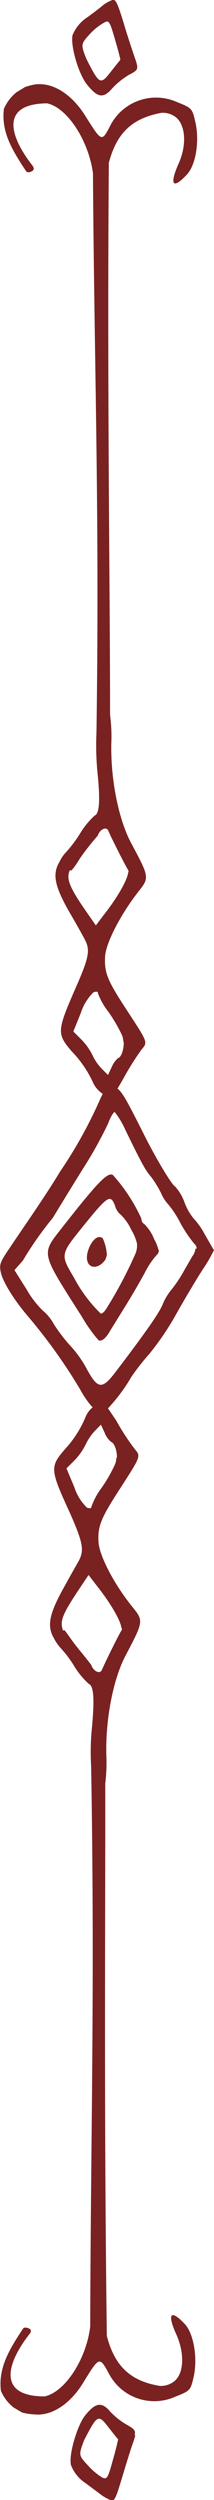 <svg xmlns="http://www.w3.org/2000/svg" viewBox="0 0 25.76 300"><defs><style>.cls-1{fill:#792221;}</style></defs><g id="圖層_2" data-name="圖層 2"><g id="event"><path id="line" class="cls-1" d="M25.76,150c-.05,0-.54-.9-1.12-1.89a8.8,8.8,0,0,0-1.35-1.91,6.74,6.74,0,0,1-1.06-1.86,5.89,5.89,0,0,0-1.14-1.95c-.37-.14-2.18-3.13-3.68-6.09-2.14-4.26-2.6-5.07-3.21-5.63h-.07l.71-1.22A32.52,32.52,0,0,1,17,126c.82-1,.89-.76-2-5.19-2.07-3.18-2.45-4.13-2.35-6,.07-1.62,1.87-5.08,4-7.8,1.35-1.71,1.35-1.71-.89-5.89-1.49-2.82-2.45-7.59-2.36-11.89a19.7,19.7,0,0,0-.15-3.43c0-15.29-.36-38.54-.15-66.26,1-3.79,3-5.38,6.34-6a2.55,2.55,0,0,1,1.65.47c1.25.9,1.43,3.36.41,5.62-1.14,2.57-.7,3.15,1,1.31,1.08-1.13,1.55-4.07,1-6.36-.36-1.57-.43-1.63-2.19-2.33a6.19,6.19,0,0,0-8.07,2.89c-1,1.91-1,1.89-2.93-1.17-1.61-2.61-3.87-4.08-6-3.85A7.59,7.59,0,0,0,3,10.45c-.08.06-.53.33-1,.61a5.18,5.18,0,0,0-1.53,2c-.33,2.69.89,4.81,2.69,7.51.08.12.35.15.64,0s.37-.36.07-.75c-2.69-3.46-3.9-7.36,1.8-7.42,2.44.53,5,4.48,5.52,8.39C11.34,44,12,61.15,11.61,88a33,33,0,0,0,.12,4.66c.35,3.4.24,5-.34,5.21a10,10,0,0,0-1.79,2.21A15.82,15.82,0,0,1,8,102.21a4.36,4.36,0,0,0-.85,1.23c-.9,1.5-.55,3,1.35,6.27.9,1.54,1.66,2.92,1.74,3.1.63,1.23.46,2.12-1.1,5.66-2.29,5.24-2.32,5.56-.53,7.67A13.33,13.33,0,0,1,11.24,130a3.31,3.31,0,0,0,1.12,1.26c-.09.22-.15.3-.27.56a54,54,0,0,1-4.84,8.74C5.32,143.75,3,147,1,150c-1,1.46-1.1,1.8-.9,2.69.23,1.13,1.63,3.38,3.36,5.38a65.05,65.05,0,0,1,6.18,8.65,11.78,11.78,0,0,0,1.18,1.79,2.31,2.31,0,0,0,.34.36,3,3,0,0,0-.79,1,13.14,13.14,0,0,1-2.52,4C6,176,6,176.32,8.41,181.54c1.56,3.54,1.73,4.43,1.12,5.67-.08.17-.9,1.56-1.73,3.09-1.88,3.32-2.18,4.79-1.32,6.27a5.19,5.19,0,0,0,.85,1.23,13.83,13.83,0,0,1,1.57,2.08,9.43,9.43,0,0,0,1.79,2.19c.59.24.7,1.79.38,5.21a29,29,0,0,0-.1,4.66c.46,26.84-.05,44-.11,67.23-.46,3.9-3,7.85-5.48,8.4-5.73,0-4.58-3.94-1.88-7.42.31-.37.3-.61-.06-.75s-.58-.09-.64,0c-1.8,2.69-3,4.81-2.69,7.51a5.08,5.08,0,0,0,1.54,2l1,.59a6.89,6.89,0,0,0,1.49.23c2.09.22,4.35-1.26,5.93-3.89,1.87-3.05,1.91-3.06,3-1.08a6.17,6.17,0,0,0,8.06,2.83c1.8-.7,1.8-.77,2.18-2.35.51-2.28,0-5.22-1.06-6.35-1.73-1.84-2.17-1.25-1,1.3,1,2.26.9,4.75-.37,5.64a2.64,2.64,0,0,1-1.65.48c-3.3-.55-5.38-2.15-6.37-6-.36-27.67-.16-51-.19-66.28a20.56,20.56,0,0,0,.13-3.42c-.11-4.29.82-9.08,2.29-11.89,2.2-4.18,2.21-4.2.85-5.89-2.19-2.69-4-6.17-4.08-7.79-.11-1.84.27-2.8,2.33-6,2.85-4.42,2.78-4.24,2-5.19a27.78,27.78,0,0,1-2.19-3.37L13,169a20.32,20.32,0,0,0,2.81-3.77,28.25,28.25,0,0,1,2.14-2.73,33.12,33.12,0,0,0,3.22-4.73c1-1.79,2.47-4.25,3.25-5.46A17.43,17.43,0,0,0,25.76,150Zm-2.24-.13a1.76,1.76,0,0,1-.38.9l-1.26,2.19a15.39,15.39,0,0,1-1.31,1.88,6.88,6.88,0,0,0-1,1.71c-.4,1-2.13,3.46-5.51,7.89-1.79,2.4-2.28,2.34-3.73-.38a13.16,13.16,0,0,0-1.84-2.54,19.89,19.89,0,0,1-2-2.61,5.73,5.73,0,0,0-1.36-1.66,11.53,11.53,0,0,1-1.91-2.49l-1.48-2.35,1-1.12a42,42,0,0,1,3.63-5.16c.68-1.13,2.32-3.8,3.64-5.92a48.67,48.67,0,0,0,3-5.38c.3-.81.67-1.42.81-1.37a9.88,9.88,0,0,1,1.24,2.07c2,4.1,2.46,4.93,3.06,5.61a12.35,12.35,0,0,1,1.25,2,4.84,4.84,0,0,0,.9,1.41,11.92,11.92,0,0,1,1.42,2.17,16.07,16.07,0,0,0,1.7,2.54.69.69,0,0,1,.28.56Zm-4.43.22a4.54,4.54,0,0,0-.53-1.38,5.14,5.14,0,0,0-1.17-1.8.75.75,0,0,1-.37-.67A20.48,20.48,0,0,0,13.59,141c-.62-.36-1.74.74-6.08,6.27-2.58,3.3-2.69,2.84,2.36,10.76a17.78,17.78,0,0,0,2,2.81c.39.16.89-.25,1.44-1.23.28-.46,1.11-1.79,1.86-3s1.73-2.9,2.24-3.84a9.79,9.79,0,0,1,1.45-2.17.73.73,0,0,0,.25-.71ZM16.49,7.79A5.28,5.28,0,0,0,16.25,7c-.24-.72-.9-2.64-1.37-4.26-.83-2.69-1-2.92-1.47-2.69a4.36,4.36,0,0,0-.9.49c-.14.13-1,.81-1.95,1.5A4.7,4.7,0,0,0,8.73,4.22c-.26,1.3.73,4.69,1.75,5.94s1.57,1.5,2.26,1.14a3,3,0,0,0,.7-.62A9.3,9.3,0,0,1,15.49,9C16.38,8.54,16.62,8.38,16.49,7.79Zm0,141.47a2.6,2.6,0,0,1-.27,1.37,52.13,52.13,0,0,1-3.43,6.43c-.23.37-.54.63-.67.56a17.19,17.19,0,0,1-3.24-4.35c-1.61-2.69-1.59-2.75.94-5.89,2-2.48,2.87-3.48,3.36-3.51.31,0,.49.33.69.9a2,2,0,0,0,.67,1,6.21,6.21,0,0,1,1.28,1.84,5.61,5.61,0,0,1,.67,1.62ZM16.21,292.2c.14-.58-.1-.75-1-1.26a8.63,8.63,0,0,1-2-1.61,2.66,2.66,0,0,0-.72-.62c-.68-.36-1.32,0-2.24,1.14s-2,4.66-1.71,5.95A4.51,4.51,0,0,0,10.33,298l2,1.49a5.63,5.63,0,0,0,.9.49c.54.23.66,0,1.47-2.68.49-1.64,1.09-3.59,1.36-4.29.08-.25.16-.5.23-.76Zm-.78-187.54c-.06.89-1.32,3.1-3,5.21l-.89,1.18L10.11,109c-1.6-2.35-2-3.3-1.84-4.16.07-.34.17-.51.23-.38s.57-.53,1.14-1.48a31.25,31.25,0,0,1,2.12-2.69c.27-.79,1.05-1.15,1.28-.6.42,1,2.08,4.24,2.38,4.71a.58.58,0,0,1,.05.29Zm-.53,20.4c0,.83-.26,1.79-.7,1.92a3,3,0,0,0-.76,1.08L13,129l-.76-.76a5.9,5.9,0,0,1-1.1-1.61,7.48,7.48,0,0,0-1.31-1.85l-1-1,.9-2.23a6.08,6.08,0,0,1,1.51-2.46c.33-.14.59-.1.54.09a8.48,8.48,0,0,0,1.26,2.23,18.67,18.67,0,0,1,1.67,2.87,3.37,3.37,0,0,1,.15.78Zm-.23,70.32a.39.39,0,0,1-.05.28c-.31.47-1.93,3.73-2.35,4.72-.24.56-1,.2-1.29-.59-.7-.94-1.51-1.86-2.13-2.69s-1.1-1.61-1.16-1.48-.15,0-.22-.36c-.18-.9.23-1.8,1.8-4.18L10.66,189l.89,1.16c1.7,2.12,3,4.33,3.06,5.2ZM14.49,7.18c-2.44,2.87-2.13,3.74-4.09-.11-.69-1.73-.68-1.79.43-3A7.09,7.09,0,0,1,12.56,2.7c.55-.3.65-.11,1.21,1.79C14.12,5.66,14.44,6.87,14.49,7.18Zm-.28,285.57c-.05.32-.35,1.52-.69,2.69-.53,1.93-.66,2.12-1.2,1.87a7.43,7.43,0,0,1-1.74-1.47c-1.12-1.19-1.13-1.22-.46-3,2-3.86,1.65-3,4.09-.13ZM14,174.93a2.07,2.07,0,0,1-.15.77,17.45,17.45,0,0,1-1.65,2.88A8.14,8.14,0,0,0,11,180.83c0,.17-.22.22-.54.08a6,6,0,0,1-1.52-2.47L8,176.21l1-1a7.66,7.66,0,0,0,1.3-1.84,6.46,6.46,0,0,1,1.09-1.63l.76-.78.46,1a2.57,2.57,0,0,0,.75,1.06c.44.17.74,1.1.71,1.93Zm-1.15-24.49a5.24,5.24,0,0,0-.5-1.87.72.72,0,0,0-.51-.11c-.64.12-1.37,1.43-1.38,2.44,0,1.34,1.33,1.52,2.21.28A2.43,2.43,0,0,0,12.88,150.44Z"/></g></g></svg>